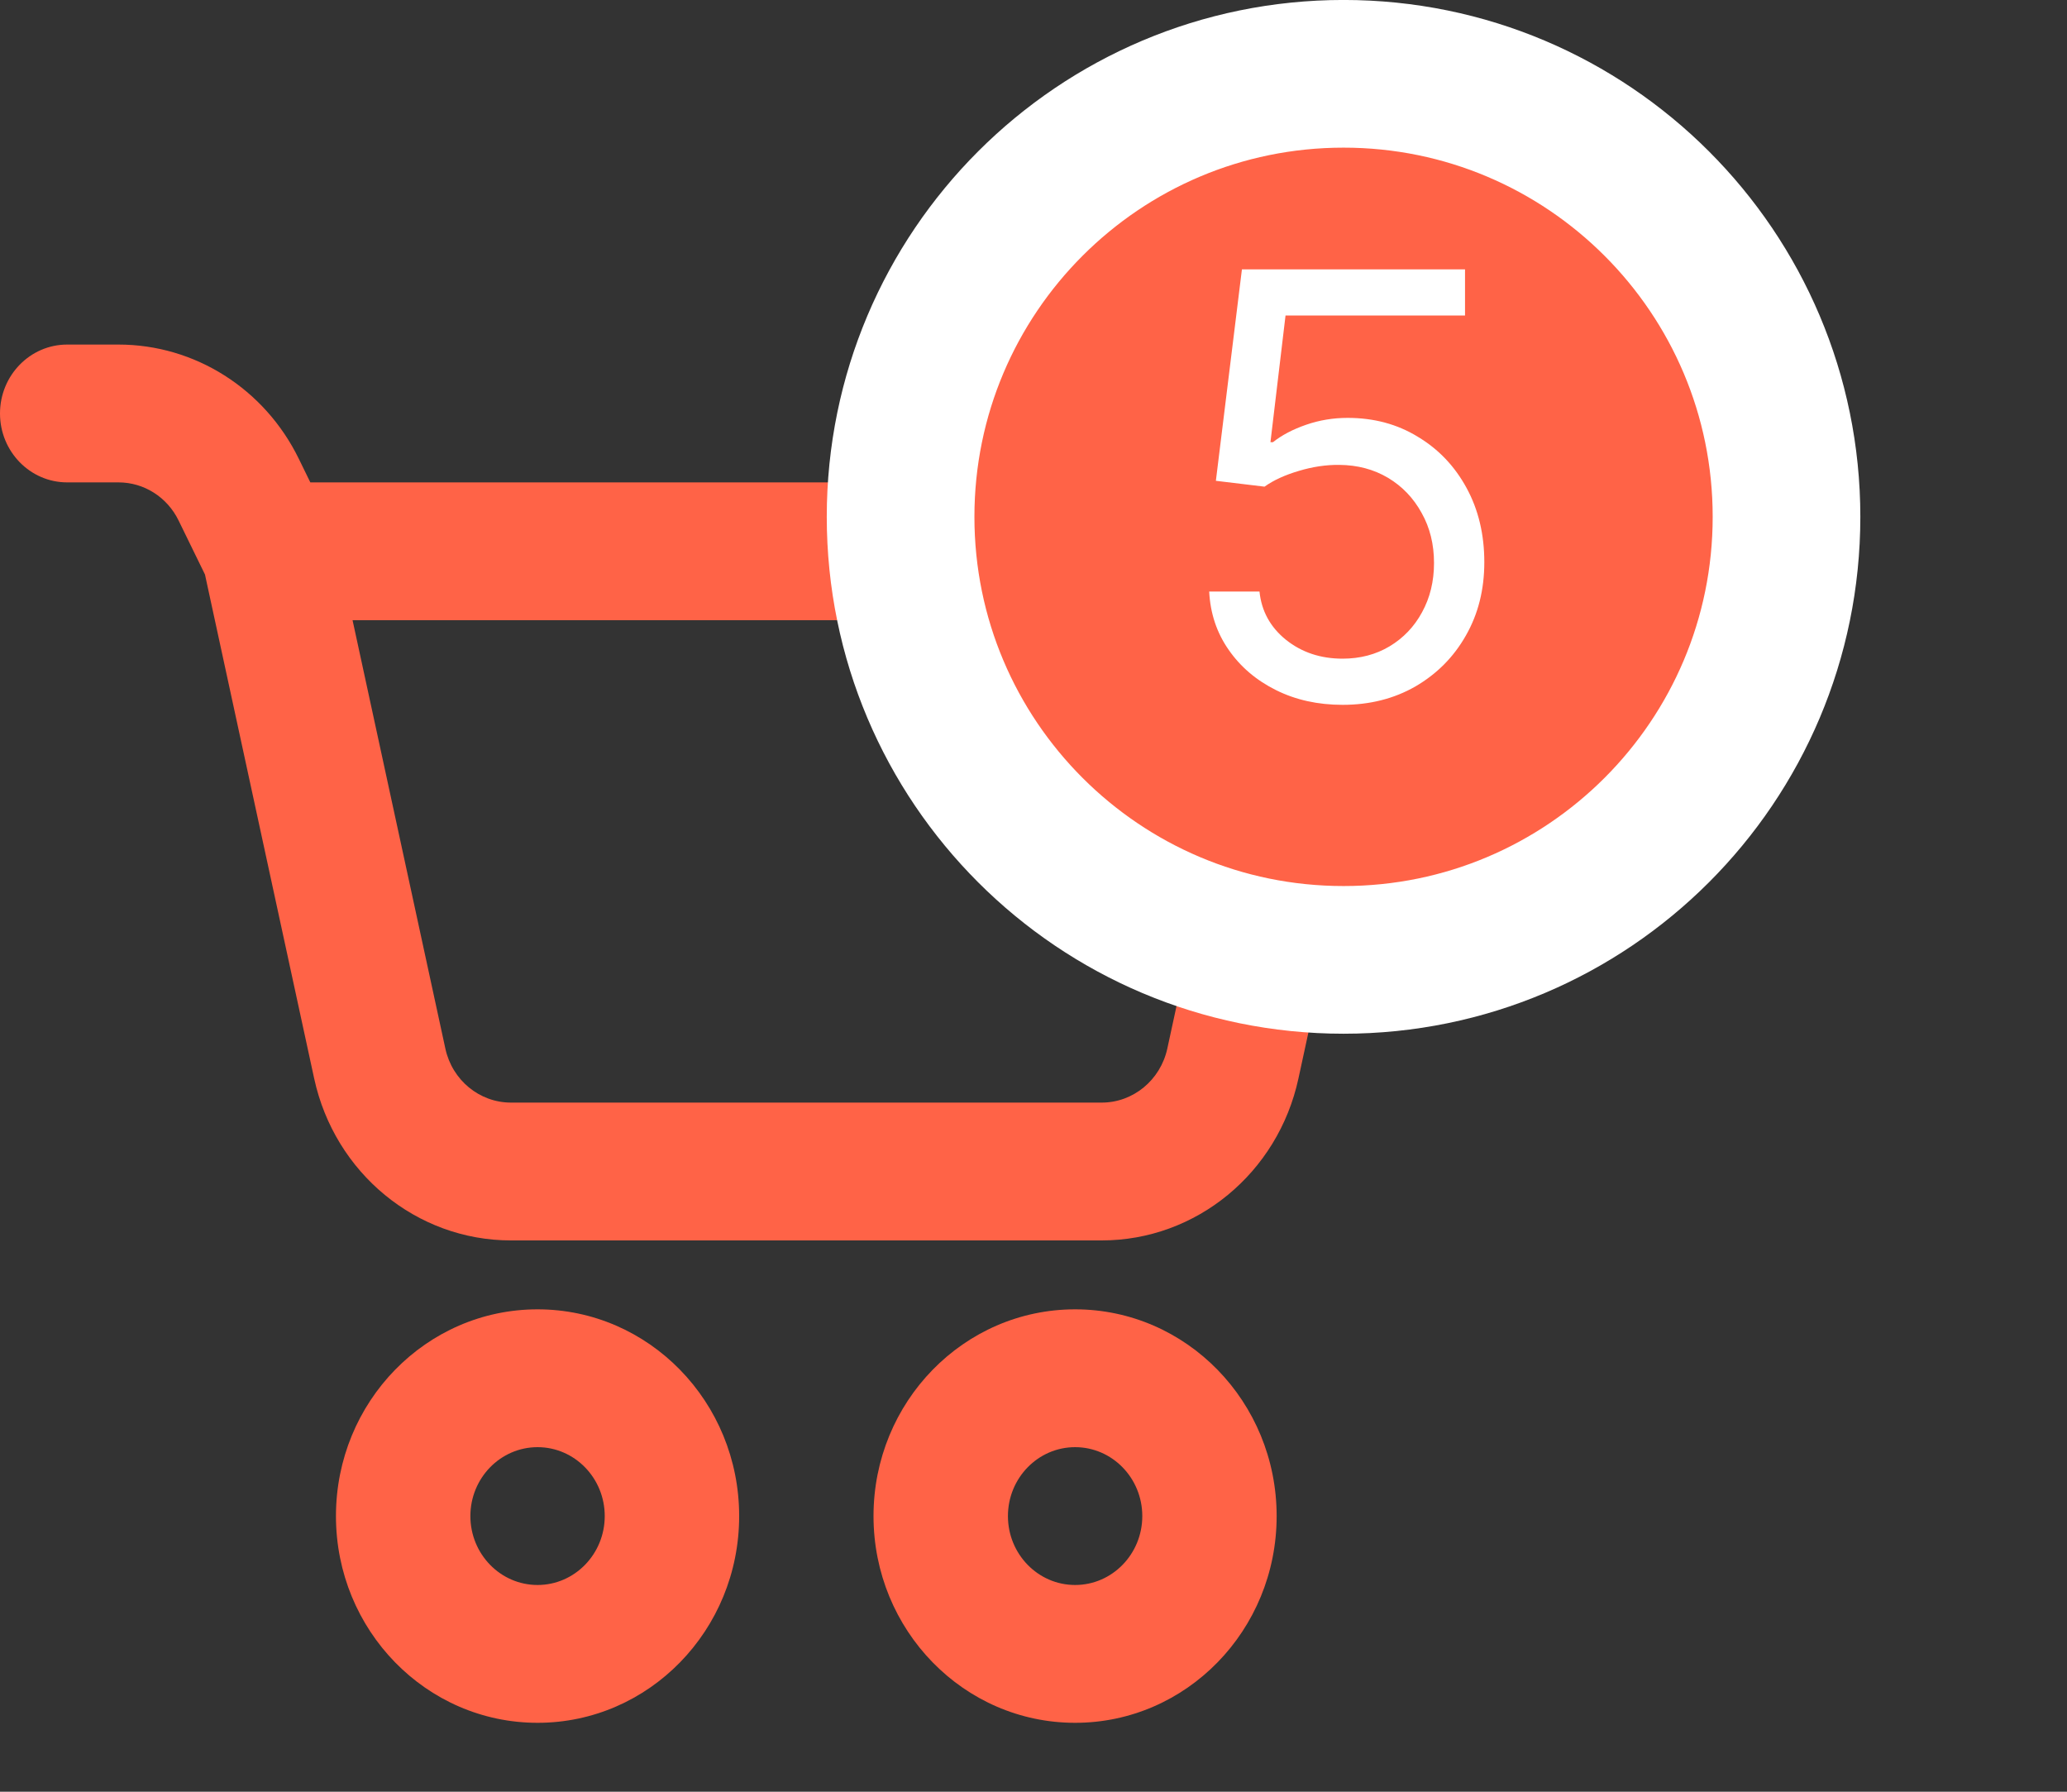 <svg width="30" height="26" viewBox="0 0 30 26" fill="none" xmlns="http://www.w3.org/2000/svg">
<rect x="0" y="0" width="30" height="26" fill="#333333" stroke="none"/>
<path fill-rule="evenodd" clip-rule="evenodd" d="M0 6C0 5.448 0.437 5 0.975 5H1.72C2.828 5 3.841 5.642 4.337 6.658L4.504 7H17.073C18.945 7 20.336 8.777 19.929 10.651L18.845 15.651C18.548 17.023 17.361 18 15.99 18H7.416C6.045 18 4.858 17.023 4.56 15.651L2.975 8.337L2.592 7.553C2.427 7.214 2.09 7 1.72 7H0.975C0.437 7 0 6.552 0 6ZM5.117 9L6.464 15.217C6.563 15.674 6.959 16 7.416 16H15.99C16.446 16 16.842 15.674 16.942 15.217L18.025 10.217C18.161 9.592 17.698 9 17.073 9H5.117ZM7.802 21C7.264 21 6.827 21.448 6.827 22C6.827 22.552 7.264 23 7.802 23C8.34 23 8.777 22.552 8.777 22C8.777 21.448 8.34 21 7.802 21ZM4.876 22C4.876 20.343 6.186 19 7.802 19C9.418 19 10.728 20.343 10.728 22C10.728 23.657 9.418 25 7.802 25C6.186 25 4.876 23.657 4.876 22ZM15.604 21C15.066 21 14.629 21.448 14.629 22C14.629 22.552 15.066 23 15.604 23C16.142 23 16.579 22.552 16.579 22C16.579 21.448 16.142 21 15.604 21ZM12.678 22C12.678 20.343 13.988 19 15.604 19C17.22 19 18.529 20.343 18.529 22C18.529 23.657 17.22 25 15.604 25C13.988 25 12.678 23.657 12.678 22Z" fill="#FF6347"/>
<path d="M25.929 7.5C25.929 11.05 23.05 13.929 19.5 13.929C15.95 13.929 13.071 11.05 13.071 7.5C13.071 3.95 15.95 1.071 19.5 1.071C23.05 1.071 25.929 3.95 25.929 7.5Z" fill="#FF6347" stroke="white" stroke-width="2.143"/>
<path d="M19.486 10.228C19.128 10.228 18.807 10.157 18.521 10.015C18.235 9.873 18.005 9.678 17.833 9.43C17.66 9.183 17.566 8.901 17.55 8.584H18.28C18.309 8.866 18.436 9.1 18.664 9.284C18.893 9.467 19.167 9.558 19.486 9.558C19.741 9.558 19.969 9.498 20.168 9.379C20.368 9.259 20.526 9.094 20.639 8.885C20.755 8.674 20.813 8.436 20.813 8.17C20.813 7.898 20.753 7.656 20.633 7.443C20.515 7.228 20.353 7.058 20.146 6.934C19.939 6.811 19.703 6.748 19.437 6.746C19.246 6.744 19.05 6.773 18.849 6.834C18.649 6.893 18.483 6.969 18.353 7.062L17.647 6.977L18.025 3.909H21.263V4.578H18.658L18.439 6.417H18.475C18.603 6.315 18.763 6.231 18.956 6.164C19.149 6.097 19.35 6.064 19.559 6.064C19.94 6.064 20.28 6.155 20.578 6.338C20.879 6.518 21.114 6.766 21.285 7.08C21.457 7.395 21.543 7.754 21.543 8.158C21.543 8.556 21.454 8.911 21.275 9.223C21.099 9.534 20.855 9.779 20.545 9.96C20.234 10.139 19.881 10.228 19.486 10.228Z" fill="white"/>
</svg>
